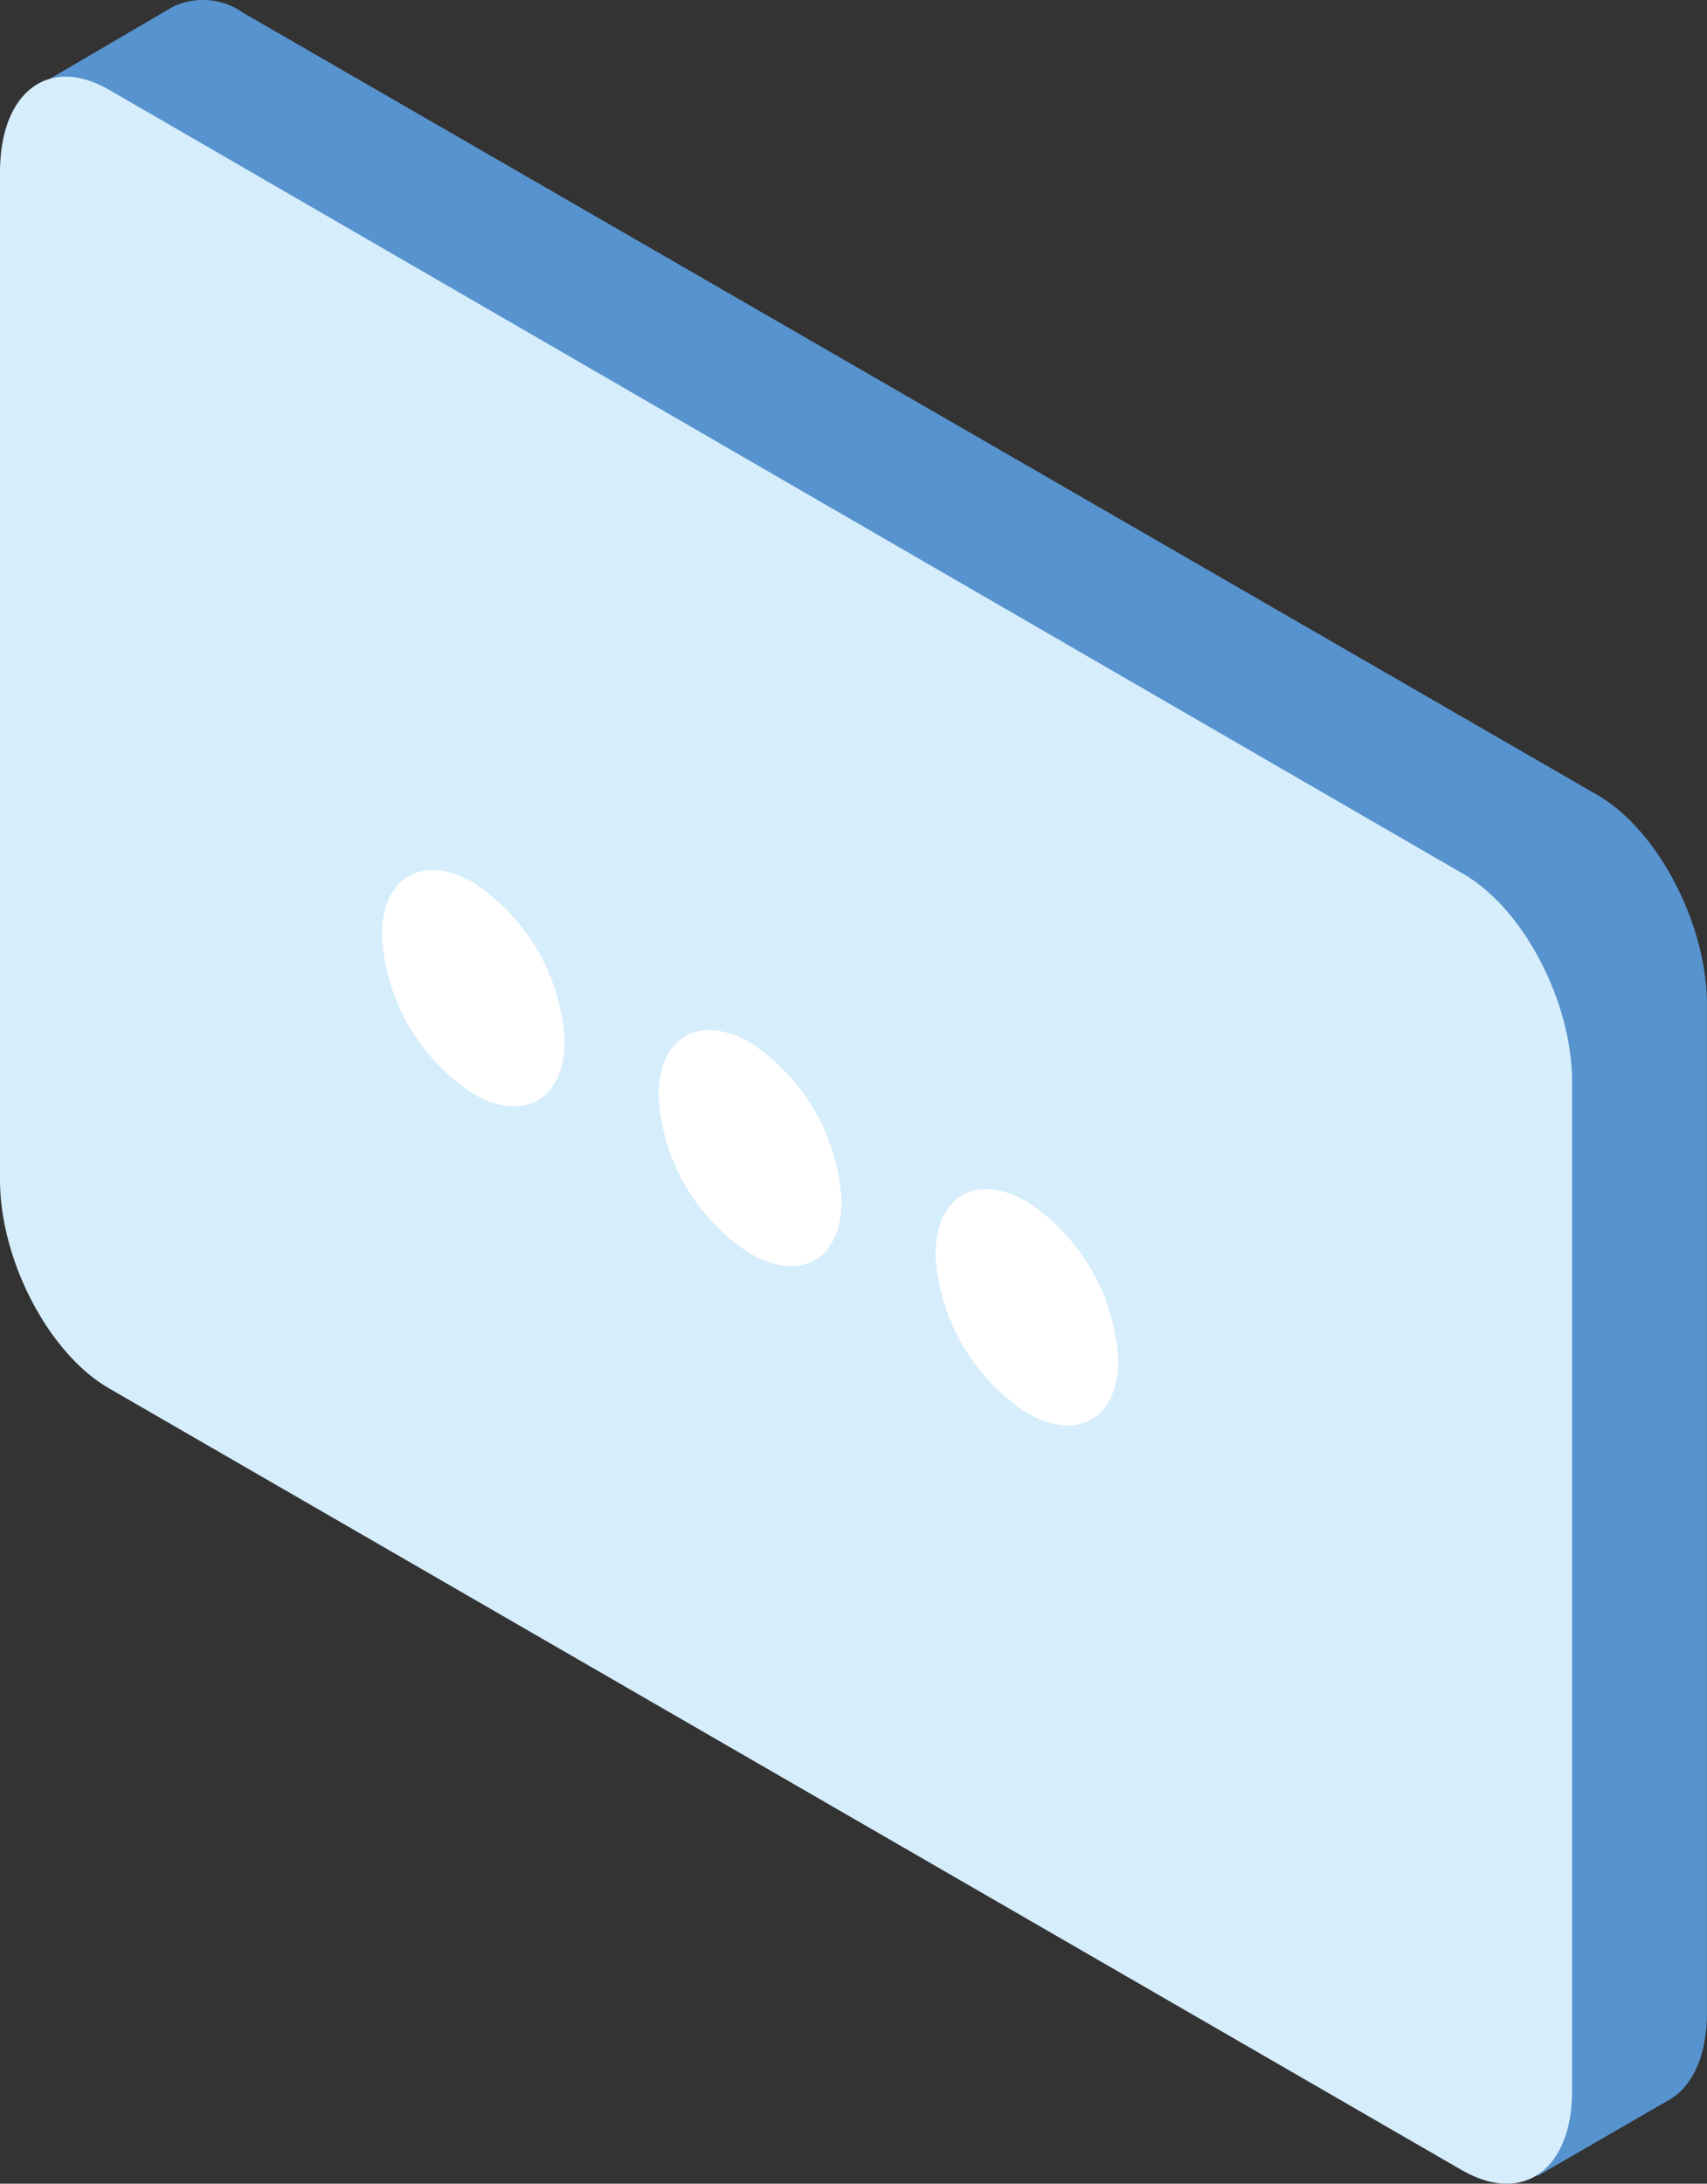 <svg xmlns="http://www.w3.org/2000/svg" viewBox="0 0 296.25 378.79"><rect x="0" y="0" width="296.25" height="378.79" fill="#333333" stroke="none"/><path d="M317.61,148.5,82.53,12.79a12,12,0,0,0-12.17-1h0L47.53,25.14l16,5.87V202.12c0,13.9,8.49,30.12,18.93,36.11L307.17,368v20.08l23.06-13.33h0c3.91-2.35,6.39-7.55,6.39-15.06v-175C336.54,170.71,328.05,154.54,317.61,148.5Z" transform="translate(-40.38 -10.6)" style="fill:#5793ce"/><path d="M294.25,387.14,59.3,251.43c-10.44-6-18.92-22.21-18.92-36.16V40.47c0-13.95,8.48-20.35,18.92-14.3l235,136c10.48,6,18.92,22.21,18.92,36.12V373.05C313.3,386.78,304.86,393.13,294.25,387.14Z" transform="translate(-40.38 -10.6)" style="fill:#d6edfb"/><path d="M138.37,191.19c0,10.09-7.11,14.22-15.86,9.15a35.09,35.09,0,0,1-15.86-27.49c0-10.09,7.11-14.22,15.86-9.15A35.06,35.06,0,0,1,138.37,191.19Z" transform="translate(-40.38 -10.6)" style="fill:#fff"/><path d="M186.43,218.91c0,10.13-7.1,14.22-15.85,9.15a34.9,34.9,0,0,1-15.91-27.45c0-10.13,7.11-14.22,15.91-9.15A35.07,35.07,0,0,1,186.43,218.91Z" transform="translate(-40.38 -10.6)" style="fill:#fff"/><path d="M234.45,246.54c0,10.09-7.06,14.22-15.85,9.15a35.07,35.07,0,0,1-15.86-27.49c0-10.09,7.1-14.22,15.86-9.16A35,35,0,0,1,234.45,246.54Z" transform="translate(-40.38 -10.6)" style="fill:#fff"/></svg>
